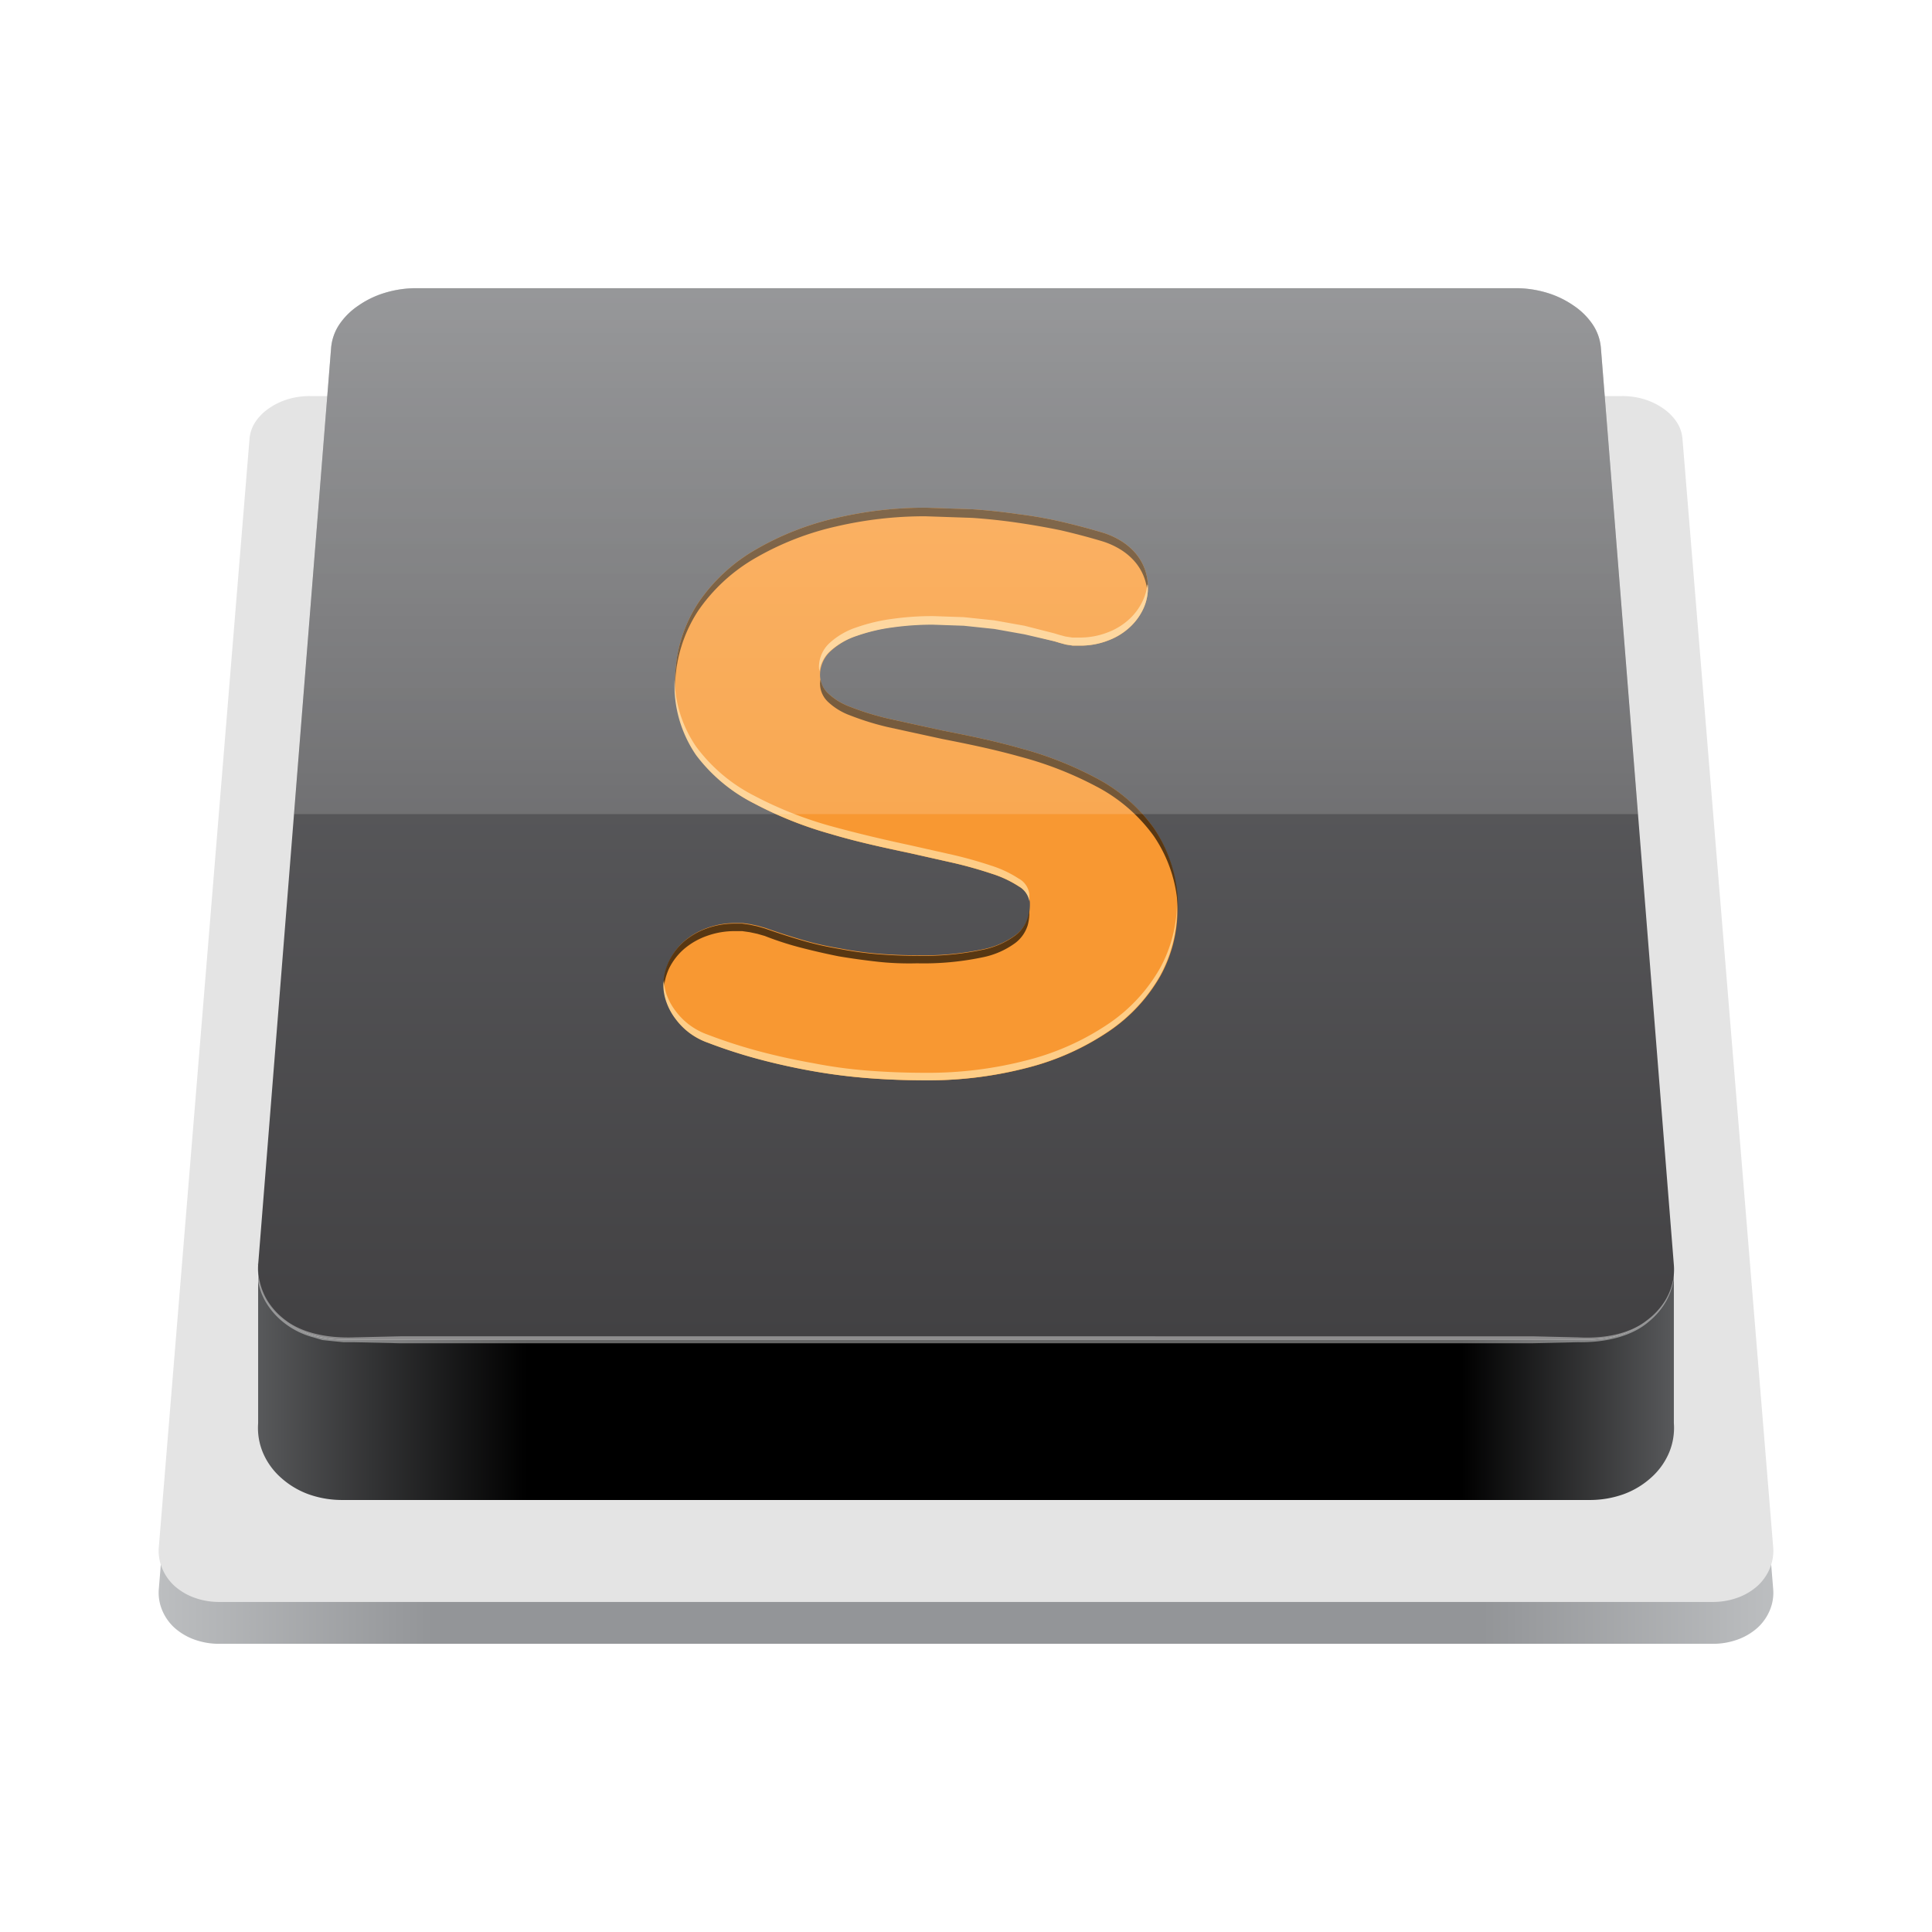 <svg id="Layer_3" data-name="Layer 3" xmlns="http://www.w3.org/2000/svg" viewBox="0 0 360 360"><defs><style>.cls-1{fill:#fff}.cls-2{fill:url(#linear-gradient)}.cls-3{fill:#e4e4e4}.cls-4{fill:url(#linear-gradient-2)}.cls-5{fill:url(#linear-gradient-3)}.cls-6{opacity:.4}.cls-7{fill:#f89832}.cls-8{fill:#583712}.cls-9{fill:#fecd87}.cls-10{opacity:.3}.cls-11{fill:url(#linear-gradient-4)}</style><linearGradient id="linear-gradient" x1="100.1" y1="250.8" x2="400.9" y2="250.8" gradientTransform="matrix(1 0 0 -1 0 515.18)" gradientUnits="userSpaceOnUse"><stop offset="0" stop-color="#bcbec0"/><stop offset=".17" stop-color="#939598"/><stop offset=".82" stop-color="#939598"/><stop offset="1" stop-color="#bcbec0"/></linearGradient><linearGradient id="linear-gradient-2" x1="118.61" y1="188.37" x2="382.39" y2="188.37" gradientTransform="matrix(1 0 0 -1 0 515.18)" gradientUnits="userSpaceOnUse"><stop offset="0" stop-color="#58595b"/><stop offset=".19"/><stop offset=".85"/><stop offset="1" stop-color="#58595b"/></linearGradient><linearGradient id="linear-gradient-3" x1="250.5" y1="191.02" x2="250.5" y2="405.42" gradientTransform="matrix(1 0 0 -1 0 515.18)" gradientUnits="userSpaceOnUse"><stop offset="0" stop-color="#414042"/><stop offset="1" stop-color="#6d6e71"/></linearGradient><linearGradient id="linear-gradient-4" x1="250.5" y1="389.37" x2="250.5" y2="288.86" gradientTransform="matrix(1 0 0 -1 0 515.18)" gradientUnits="userSpaceOnUse"><stop offset="0" stop-color="#fff"/><stop offset="1" stop-color="#fff" stop-opacity=".5"/></linearGradient></defs><title>sublimetext</title><path class="cls-1" d="M0 0h360v360H0z"/><path class="cls-2" d="M400.9 366.5L384 160a6.7 6.7 0 0 0-1.1-3.1 9.4 9.4 0 0 0-2.5-2.5 12.6 12.6 0 0 0-3.5-1.7 14.3 14.3 0 0 0-4.2-.6H128.3a14.3 14.3 0 0 0-4.2.6 12.6 12.6 0 0 0-3.5 1.7 9.4 9.4 0 0 0-2.5 2.5 6.7 6.7 0 0 0-1.1 3.1l-16.9 206.5a8.4 8.4 0 0 0 .6 4 9.2 9.2 0 0 0 2.3 3.3 11.3 11.3 0 0 0 3.7 2.2 13.5 13.5 0 0 0 4.7.8h278.2a13.5 13.5 0 0 0 4.7-.8 11.3 11.3 0 0 0 3.7-2.2 9.2 9.2 0 0 0 2.3-3.3 8.4 8.4 0 0 0 .6-4z" transform="translate(-70.5 -70.5)"/><path class="cls-3" d="M400.9 358.7L384 152.2a6.7 6.7 0 0 0-1.1-3.1 9.4 9.4 0 0 0-2.5-2.5 12.6 12.6 0 0 0-3.5-1.7 14.3 14.3 0 0 0-4.2-.6H128.3a14.3 14.3 0 0 0-4.2.6 12.6 12.6 0 0 0-3.5 1.7 9.4 9.4 0 0 0-2.5 2.5 6.7 6.7 0 0 0-1.1 3.1l-16.9 206.5a8.4 8.4 0 0 0 .6 4 9.2 9.2 0 0 0 2.3 3.3 11.3 11.3 0 0 0 3.7 2.2 13.5 13.5 0 0 0 4.7.8h278.2a13.5 13.5 0 0 0 4.7-.8 11.3 11.3 0 0 0 3.7-2.2 9.2 9.2 0 0 0 2.3-3.3 8.4 8.4 0 0 0 .6-4z" transform="translate(-70.5 -70.5)"/><path class="cls-4" d="M382.4 307.5a11.9 11.9 0 0 1-.9 3.8 13 13 0 0 1-3.3 4.6 15.7 15.7 0 0 1-5.1 3.1 18.6 18.6 0 0 1-6.5 1.1H134.4a18.6 18.6 0 0 1-6.5-1.1 15.7 15.7 0 0 1-5.1-3.1 13 13 0 0 1-3.3-4.6 11.9 11.9 0 0 1-.9-5.5l.2-2.2-.2 2.2v29.9a11.9 11.9 0 0 0 .9 5.5 13 13 0 0 0 3.3 4.6 15.7 15.7 0 0 0 5.1 3.1 18.5 18.5 0 0 0 6.5 1.1h232.2a18.6 18.6 0 0 0 6.5-1.1 15.7 15.7 0 0 0 5.1-3.1 13 13 0 0 0 3.3-4.6 11.9 11.9 0 0 0 .9-5.5v-28.2z" transform="translate(-70.5 -70.5)"/><path class="cls-5" d="M382.4 306.2l-13.6-170.9a9.2 9.2 0 0 0-1.5-4.3 13 13 0 0 0-3.5-3.5 17.6 17.6 0 0 0-4.9-2.4 20.2 20.2 0 0 0-5.9-.9H148a20.1 20.1 0 0 0-5.9.9 17.4 17.4 0 0 0-4.9 2.4 13 13 0 0 0-3.5 3.5 9.3 9.3 0 0 0-1.5 4.3l-13.6 170.9a11.3 11.3 0 0 0 .9 5.4 12.6 12.6 0 0 0 3.3 4.4 15.8 15.8 0 0 0 5.1 3 19 19 0 0 0 6.5 1.1h232.2a19 19 0 0 0 6.5-1.1 15.8 15.8 0 0 0 5.1-3 12.7 12.7 0 0 0 3.3-4.4 11.3 11.3 0 0 0 .9-5.4z" transform="translate(-70.5 -70.5)"/><g class="cls-6"><path class="cls-1" d="M118.6 306.2v.8a10.4 10.4 0 0 0 .3 2.3 12 12 0 0 0 1.4 3.5 13.3 13.3 0 0 0 3.4 3.7c3 2.3 7.6 3.4 12.9 3.2l8.5-.2H356l8.5.2c5.3.3 9.9-.8 12.9-3.2a13.3 13.3 0 0 0 3.4-3.7 12 12 0 0 0 1.4-3.5 10.2 10.2 0 0 0 .3-2.3v-.8.8a10.5 10.5 0 0 1-.2 2.3 12.2 12.2 0 0 1-1.3 3.6 13.7 13.7 0 0 1-3.3 3.9c-3 2.6-7.8 3.9-13.2 3.8l-8.5.2H145l-8.5-.2h-2l-2-.2-1.9-.2-1.7-.5a15.1 15.1 0 0 1-5.7-2.9 13.7 13.7 0 0 1-3.3-3.9 12.2 12.2 0 0 1-1.3-3.6 10.5 10.5 0 0 1-.2-2.3v-.8z" transform="translate(-70.5 -70.5)"/></g><path class="cls-7" d="M285.4 224.7a30.7 30.7 0 0 0-10.8-9.3 66.5 66.5 0 0 0-14.1-5.5c-4.9-1.4-9.9-2.4-14.5-3.3l-10-2.2a51.5 51.5 0 0 1-7.1-2.2 12 12 0 0 1-4.2-2.6 4.7 4.7 0 0 1-1.4-3.4 6.1 6.1 0 0 1 2-4.4 13.8 13.8 0 0 1 5-2.9 33.5 33.5 0 0 1 6.8-1.6 53.9 53.9 0 0 1 7.4-.5l5.8.2 5.7.6 5.6 1 5.4 1.4 1 .3 1.1.3 1.3.2h1.4a14.2 14.2 0 0 0 5.3-1 12.2 12.2 0 0 0 4-2.5 11 11 0 0 0 2.5-3.5 9.4 9.4 0 0 0 .8-3.9 10.1 10.1 0 0 0-.6-3.4 9.9 9.9 0 0 0-1.7-2.9 11.5 11.5 0 0 0-2.7-2.3 14.8 14.8 0 0 0-3.6-1.6q-3.7-1.1-7.6-2t-8-1.4q-4.1-.6-8.4-.9l-8.8-.3a72.7 72.7 0 0 0-16.6 1.9 53.5 53.5 0 0 0-14.9 5.8 32.6 32.6 0 0 0-10.8 9.9 26.4 26.4 0 0 0-4.4 14.4 23 23 0 0 0 4 14 30.8 30.8 0 0 0 10.7 9.1 71.6 71.6 0 0 0 14.3 5.7c5 1.5 10.2 2.6 14.9 3.6l8 1.8c2.6.6 5 1.3 7.1 2a20.7 20.7 0 0 1 5.1 2.4 3.8 3.8 0 0 1 2 2.9 9.1 9.1 0 0 1-.3 2.8 6.6 6.6 0 0 1-2.3 3.3 15.4 15.4 0 0 1-6.2 2.7 53.5 53.5 0 0 1-12.1 1.1q-3.8 0-7.4-.3t-7.2-1q-3.6-.6-7-1.6t-6.8-2.2l-1.4-.4-1.4-.3-1.4-.2h-1.4a15.2 15.2 0 0 0-5.2.9 13.4 13.4 0 0 0-4.2 2.4 11.5 11.5 0 0 0-2.8 3.6 10.6 10.6 0 0 0-1.1 4.5 9.8 9.8 0 0 0 .6 3.4 11.5 11.5 0 0 0 1.7 3.1 12.7 12.7 0 0 0 2.6 2.6 12.9 12.9 0 0 0 3.4 1.8q4.7 1.8 9.6 3.1t10 2.2q5.1.9 10.3 1.3t10.6.4a73.2 73.2 0 0 0 19.2-2.4 48.3 48.3 0 0 0 14.9-6.7 31 31 0 0 0 9.6-10.3 25.6 25.6 0 0 0 3.2-13 26.1 26.1 0 0 0-4.5-14.7z" transform="translate(-70.5 -70.5)"/><path class="cls-8" d="M274.6 215.4a66.5 66.5 0 0 0-14.1-5.5c-4.9-1.4-9.9-2.4-14.5-3.3l-10-2.2a51.5 51.5 0 0 1-7.1-2.2 12 12 0 0 1-4.2-2.6 4.7 4.7 0 0 1-1.3-2.5 5.7 5.7 0 0 0-.1.7 4.7 4.7 0 0 0 1.4 3.4 12 12 0 0 0 4.2 2.6 51.5 51.5 0 0 0 7.1 2.2l10.1 2.2c4.6.9 9.5 1.9 14.5 3.3a66.6 66.6 0 0 1 14.1 5.5 30.7 30.7 0 0 1 10.8 9.3 26 26 0 0 1 4.5 14.5v-1.2a26.1 26.1 0 0 0-4.5-14.8 30.7 30.7 0 0 0-10.9-9.4zM200.6 184.3a32.7 32.7 0 0 1 10.8-9.9 53.5 53.5 0 0 1 14.9-5.8 72.7 72.7 0 0 1 16.6-1.9l8.8.3q4.3.3 8.4.9t8 1.4q3.9.9 7.6 2a14.8 14.8 0 0 1 3.6 1.6 11.6 11.6 0 0 1 2.7 2.3 9.9 9.9 0 0 1 1.7 2.9 10 10 0 0 1 .6 2.9 8.9 8.9 0 0 0 .1-1.1 10.1 10.1 0 0 0-.6-3.4 9.9 9.9 0 0 0-1.7-2.9 11.5 11.5 0 0 0-2.7-2.3 14.8 14.8 0 0 0-3.6-1.6q-3.7-1.1-7.6-2t-8-1.4q-4.1-.6-8.4-.9l-8.8-.3a72.7 72.7 0 0 0-16.6 1.9 53.5 53.5 0 0 0-14.9 5.8 32.6 32.6 0 0 0-10.8 9.9 26.4 26.4 0 0 0-4.4 14.4v1.1a26.3 26.3 0 0 1 4.3-13.9zM195.2 250.9a11.5 11.5 0 0 1 2.8-3.6 13.4 13.4 0 0 1 4.2-2.4 15.2 15.2 0 0 1 5.2-.9h1.4l1.4.2 1.4.3 1.4.4q3.3 1.3 6.8 2.2t7 1.6q3.6.6 7.2 1t7.4.3a53.4 53.4 0 0 0 12.1-1.1 15.4 15.4 0 0 0 6.2-2.7 6.6 6.6 0 0 0 2.3-3.3 9.1 9.1 0 0 0 .3-2.8v-.1a7.2 7.2 0 0 1-.3 1.5 6.5 6.5 0 0 1-2.3 3.3 15.4 15.4 0 0 1-6.2 2.7 53.5 53.5 0 0 1-12.1 1.1q-3.8 0-7.4-.3t-7.2-1q-3.6-.6-7-1.6t-6.8-2.2l-1.4-.4-1.4-.3-1.4-.2h-1.4a15.2 15.2 0 0 0-5.2.9 13.4 13.4 0 0 0-4.2 2.4 11.5 11.5 0 0 0-2.8 3.6 10.6 10.6 0 0 0-1.1 4.5c0 .3 0 .5.1.8a10.6 10.6 0 0 1 1-3.9z" transform="translate(-70.5 -70.5)"/><g><path class="cls-9" d="M281 185.8a12.2 12.2 0 0 1-4 2.5 14.2 14.2 0 0 1-5.3 1h-1.4l-1.3-.2-1.1-.3-1-.3-5.5-1.4-5.6-1-5.7-.6-5.8-.2a53.8 53.8 0 0 0-7.4.5 33.5 33.5 0 0 0-6.8 1.6 13.8 13.8 0 0 0-5 2.9 6.1 6.1 0 0 0-2 4.4 5.1 5.1 0 0 0 .1.9 6.2 6.2 0 0 1 1.9-3.7 13.8 13.8 0 0 1 5-2.9 33.5 33.5 0 0 1 6.8-1.6 53.9 53.9 0 0 1 7.4-.5l5.8.2 5.7.6 5.6 1 5.6 1.3 1 .3 1.1.3 1.3.2h1.4a14.2 14.2 0 0 0 5.3-1 12.2 12.2 0 0 0 4-2.5 11 11 0 0 0 2.5-3.5 9.4 9.4 0 0 0 .8-3.9c0-.2 0-.3-.1-.5a9.6 9.6 0 0 1-.8 2.9 11 11 0 0 1-2.5 3.5zM286.6 251a31 31 0 0 1-9.6 10.3 48.3 48.3 0 0 1-14.9 6.7 73.2 73.2 0 0 1-19.2 2.4q-5.4 0-10.6-.4t-10.3-1.4q-5.1-.9-10-2.2t-9.6-3.1a13 13 0 0 1-3.4-1.8 12.7 12.7 0 0 1-2.6-2.6 11.5 11.5 0 0 1-1.7-3.1 10 10 0 0 1-.5-2.7c0 .3-.1.5-.1.8a9.8 9.8 0 0 0 .6 3.4 11.5 11.5 0 0 0 1.7 3.1 12.7 12.7 0 0 0 2.6 2.6 12.9 12.9 0 0 0 3.4 1.8q4.7 1.8 9.6 3.1t10 2.2q5.1.9 10.3 1.3t10.6.4a73.2 73.2 0 0 0 19.2-2.4 48.3 48.3 0 0 0 14.9-6.7 31 31 0 0 0 9.6-10.3 25.6 25.6 0 0 0 3.2-13v-.3a25.5 25.5 0 0 1-3.2 11.9zM211 220.2a71.6 71.6 0 0 0 14.3 5.7c5 1.5 10.2 2.6 14.9 3.6l8 1.8c2.6.6 5 1.3 7.1 2a20.7 20.7 0 0 1 5.1 2.4 4 4 0 0 1 1.9 2.7v-1.3a3.8 3.8 0 0 0-2-2.9 20.8 20.8 0 0 0-5.1-2.4c-2.1-.7-4.5-1.4-7.1-2l-8-1.8c-4.7-1-9.8-2.2-14.9-3.6a71.6 71.6 0 0 1-14.3-5.7 30.8 30.8 0 0 1-10.7-9.1 22.8 22.8 0 0 1-4-12.8v.4a23 23 0 0 0 4 14 30.8 30.8 0 0 0 10.8 9z" transform="translate(-70.5 -70.5)"/></g><g class="cls-10"><path class="cls-11" d="M368.8 135.3a9.2 9.2 0 0 0-1.5-4.3 13 13 0 0 0-3.5-3.5 17.6 17.6 0 0 0-4.9-2.4 20.2 20.2 0 0 0-5.9-.9H148a20.1 20.1 0 0 0-5.9.9 17.4 17.4 0 0 0-4.9 2.4 13 13 0 0 0-3.5 3.5 9.3 9.3 0 0 0-1.5 4.3l-6.9 86.9h250.4z" transform="translate(-70.5 -70.5)"/></g></svg>